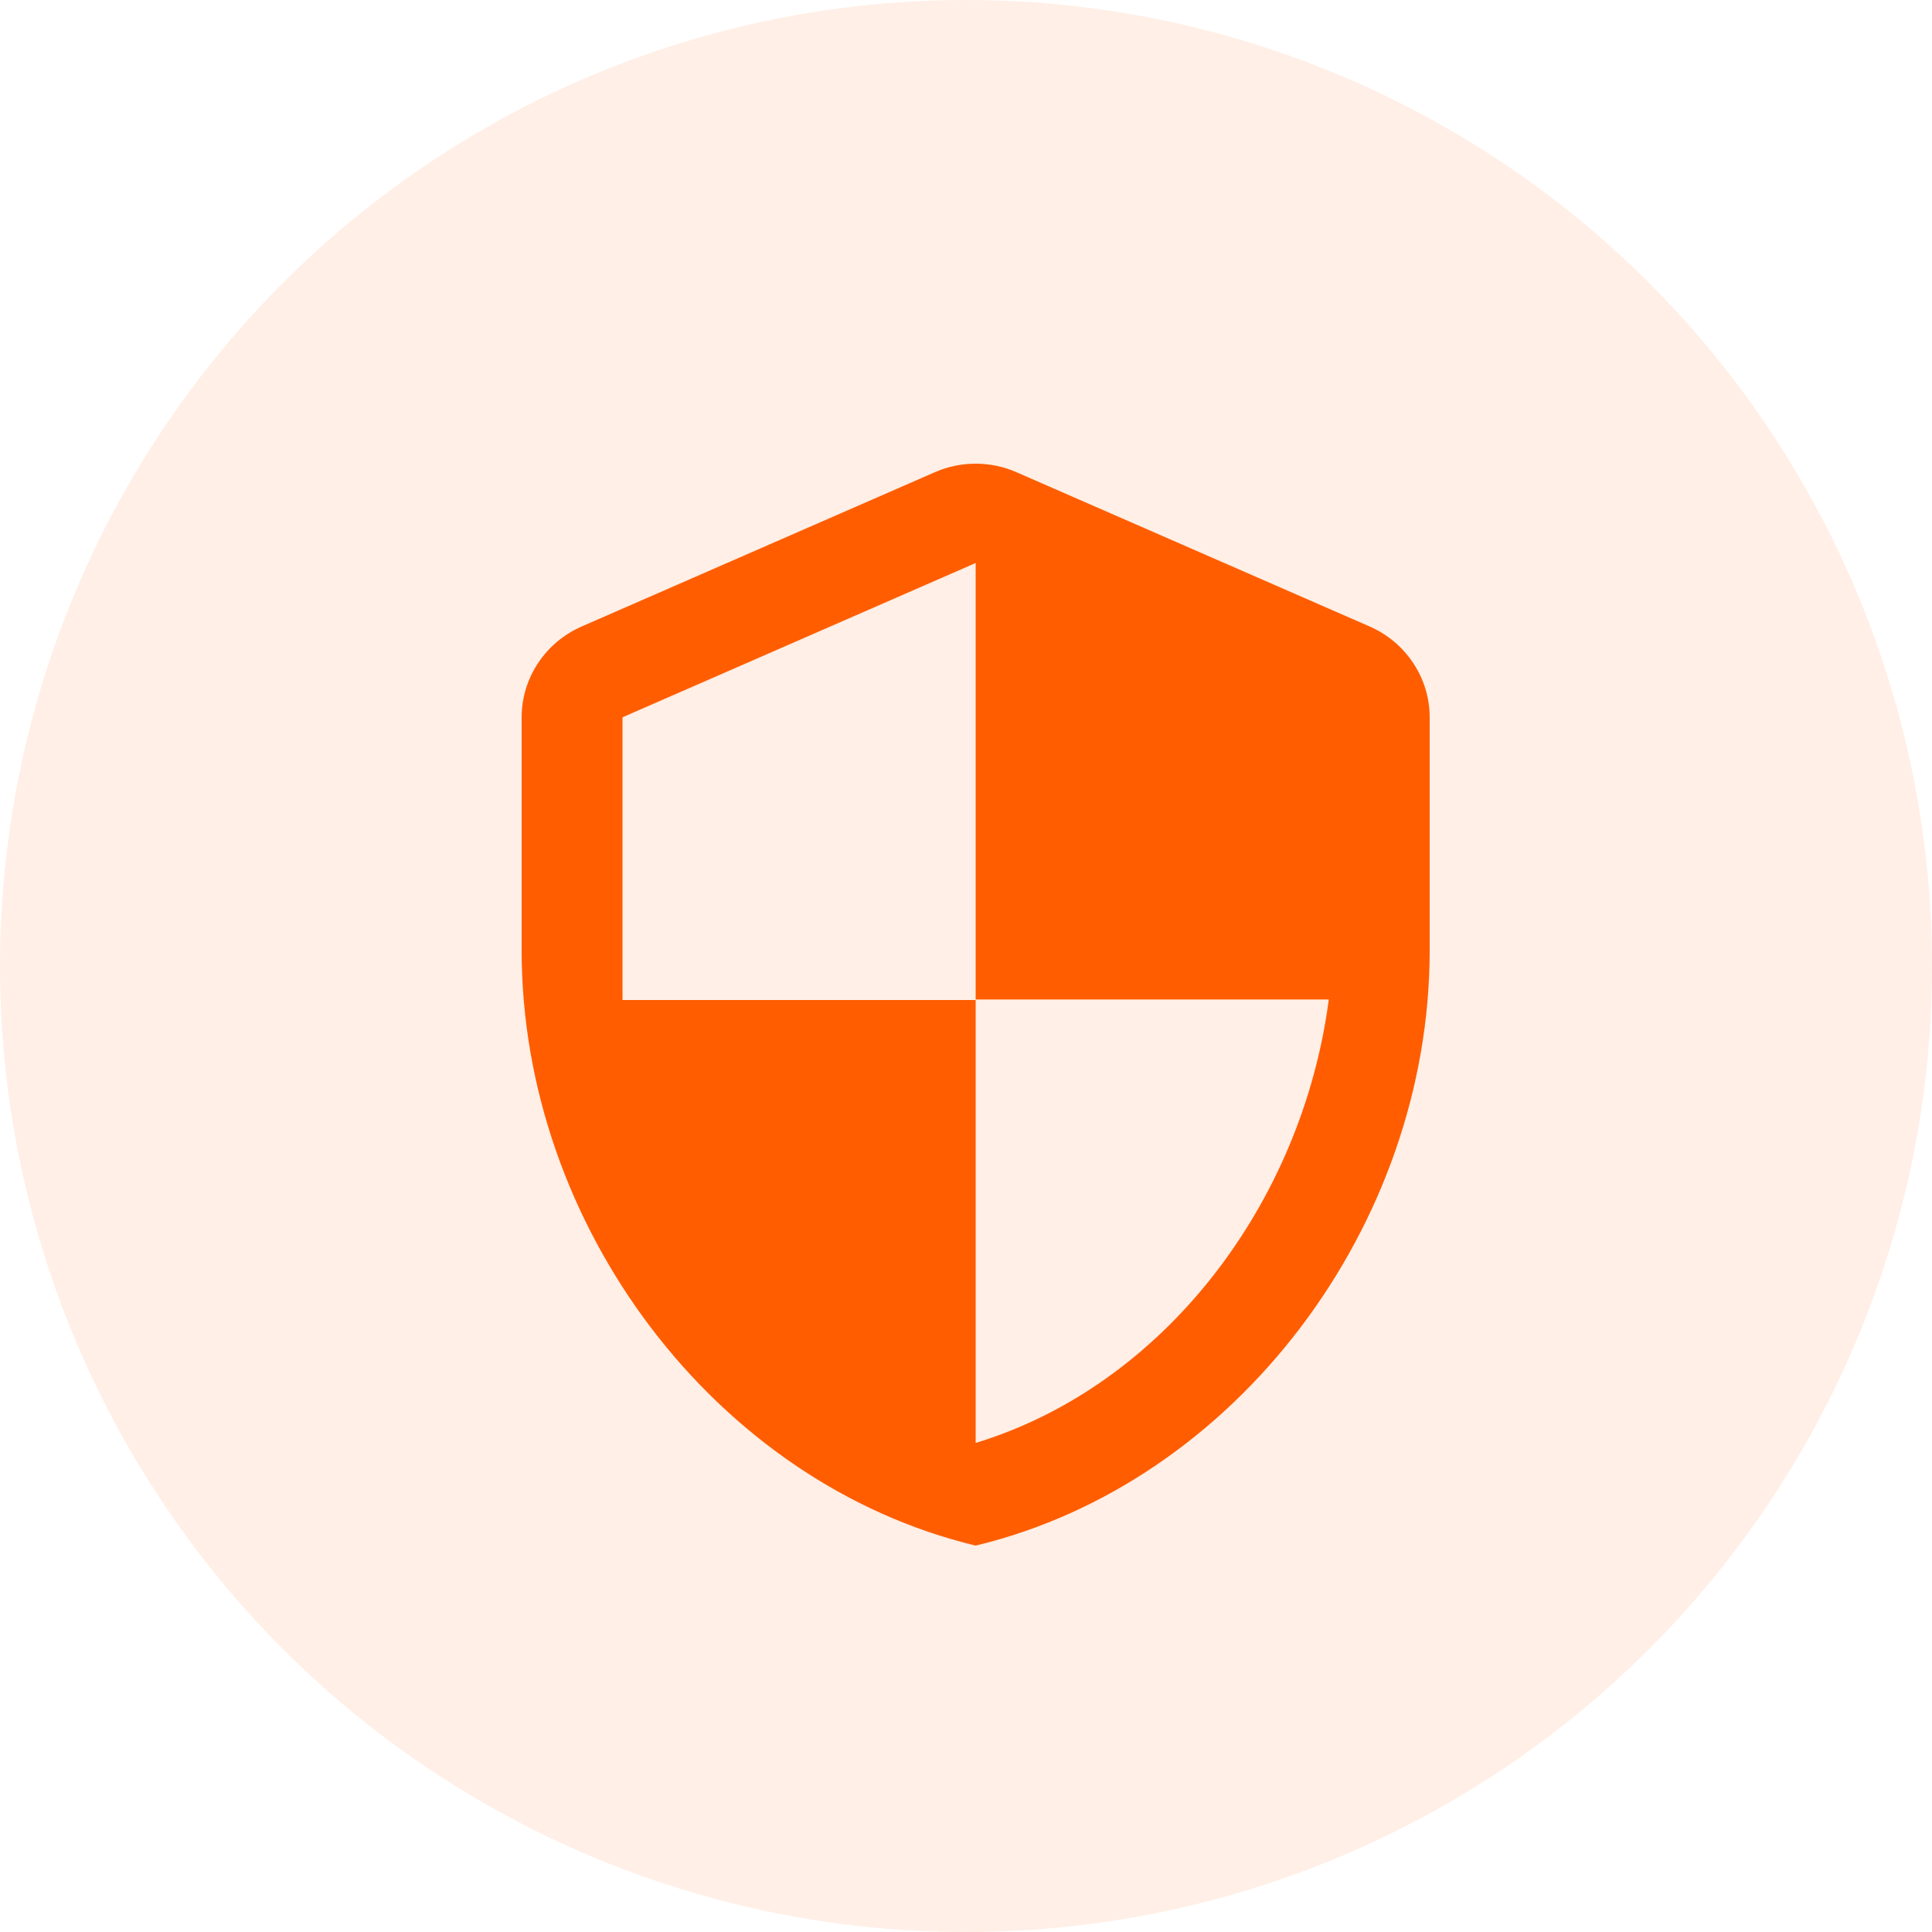 <svg width="100" height="100" viewBox="0 0 100 100" fill="none" xmlns="http://www.w3.org/2000/svg">
<circle cx="50" cy="50" r="50" fill="#FF5D00" fill-opacity="0.1"/>
<g clip-path="url(#clip0_0_1)">
<path d="M48.385 24.443L30.107 32.427C28.227 33.249 27 35.097 27 37.126V49.192C27 63.441 37.027 76.765 50.5 80C63.973 76.765 74 63.441 74 49.192V37.126C74 35.097 72.773 33.249 70.893 32.427L52.615 24.443C51.283 23.852 49.717 23.852 48.385 24.443ZM50.5 51.734H68.778C67.394 62.311 60.213 71.733 50.5 74.686V51.759H32.222V37.126L50.5 29.141V51.734Z" fill="#FF5D00"/>
</g>
<defs>
<clipPath id="clip0_0_1">
<rect width="65" height="65" fill="white" transform="translate(14.5 17)"/>
</clipPath>
</defs>
</svg>

